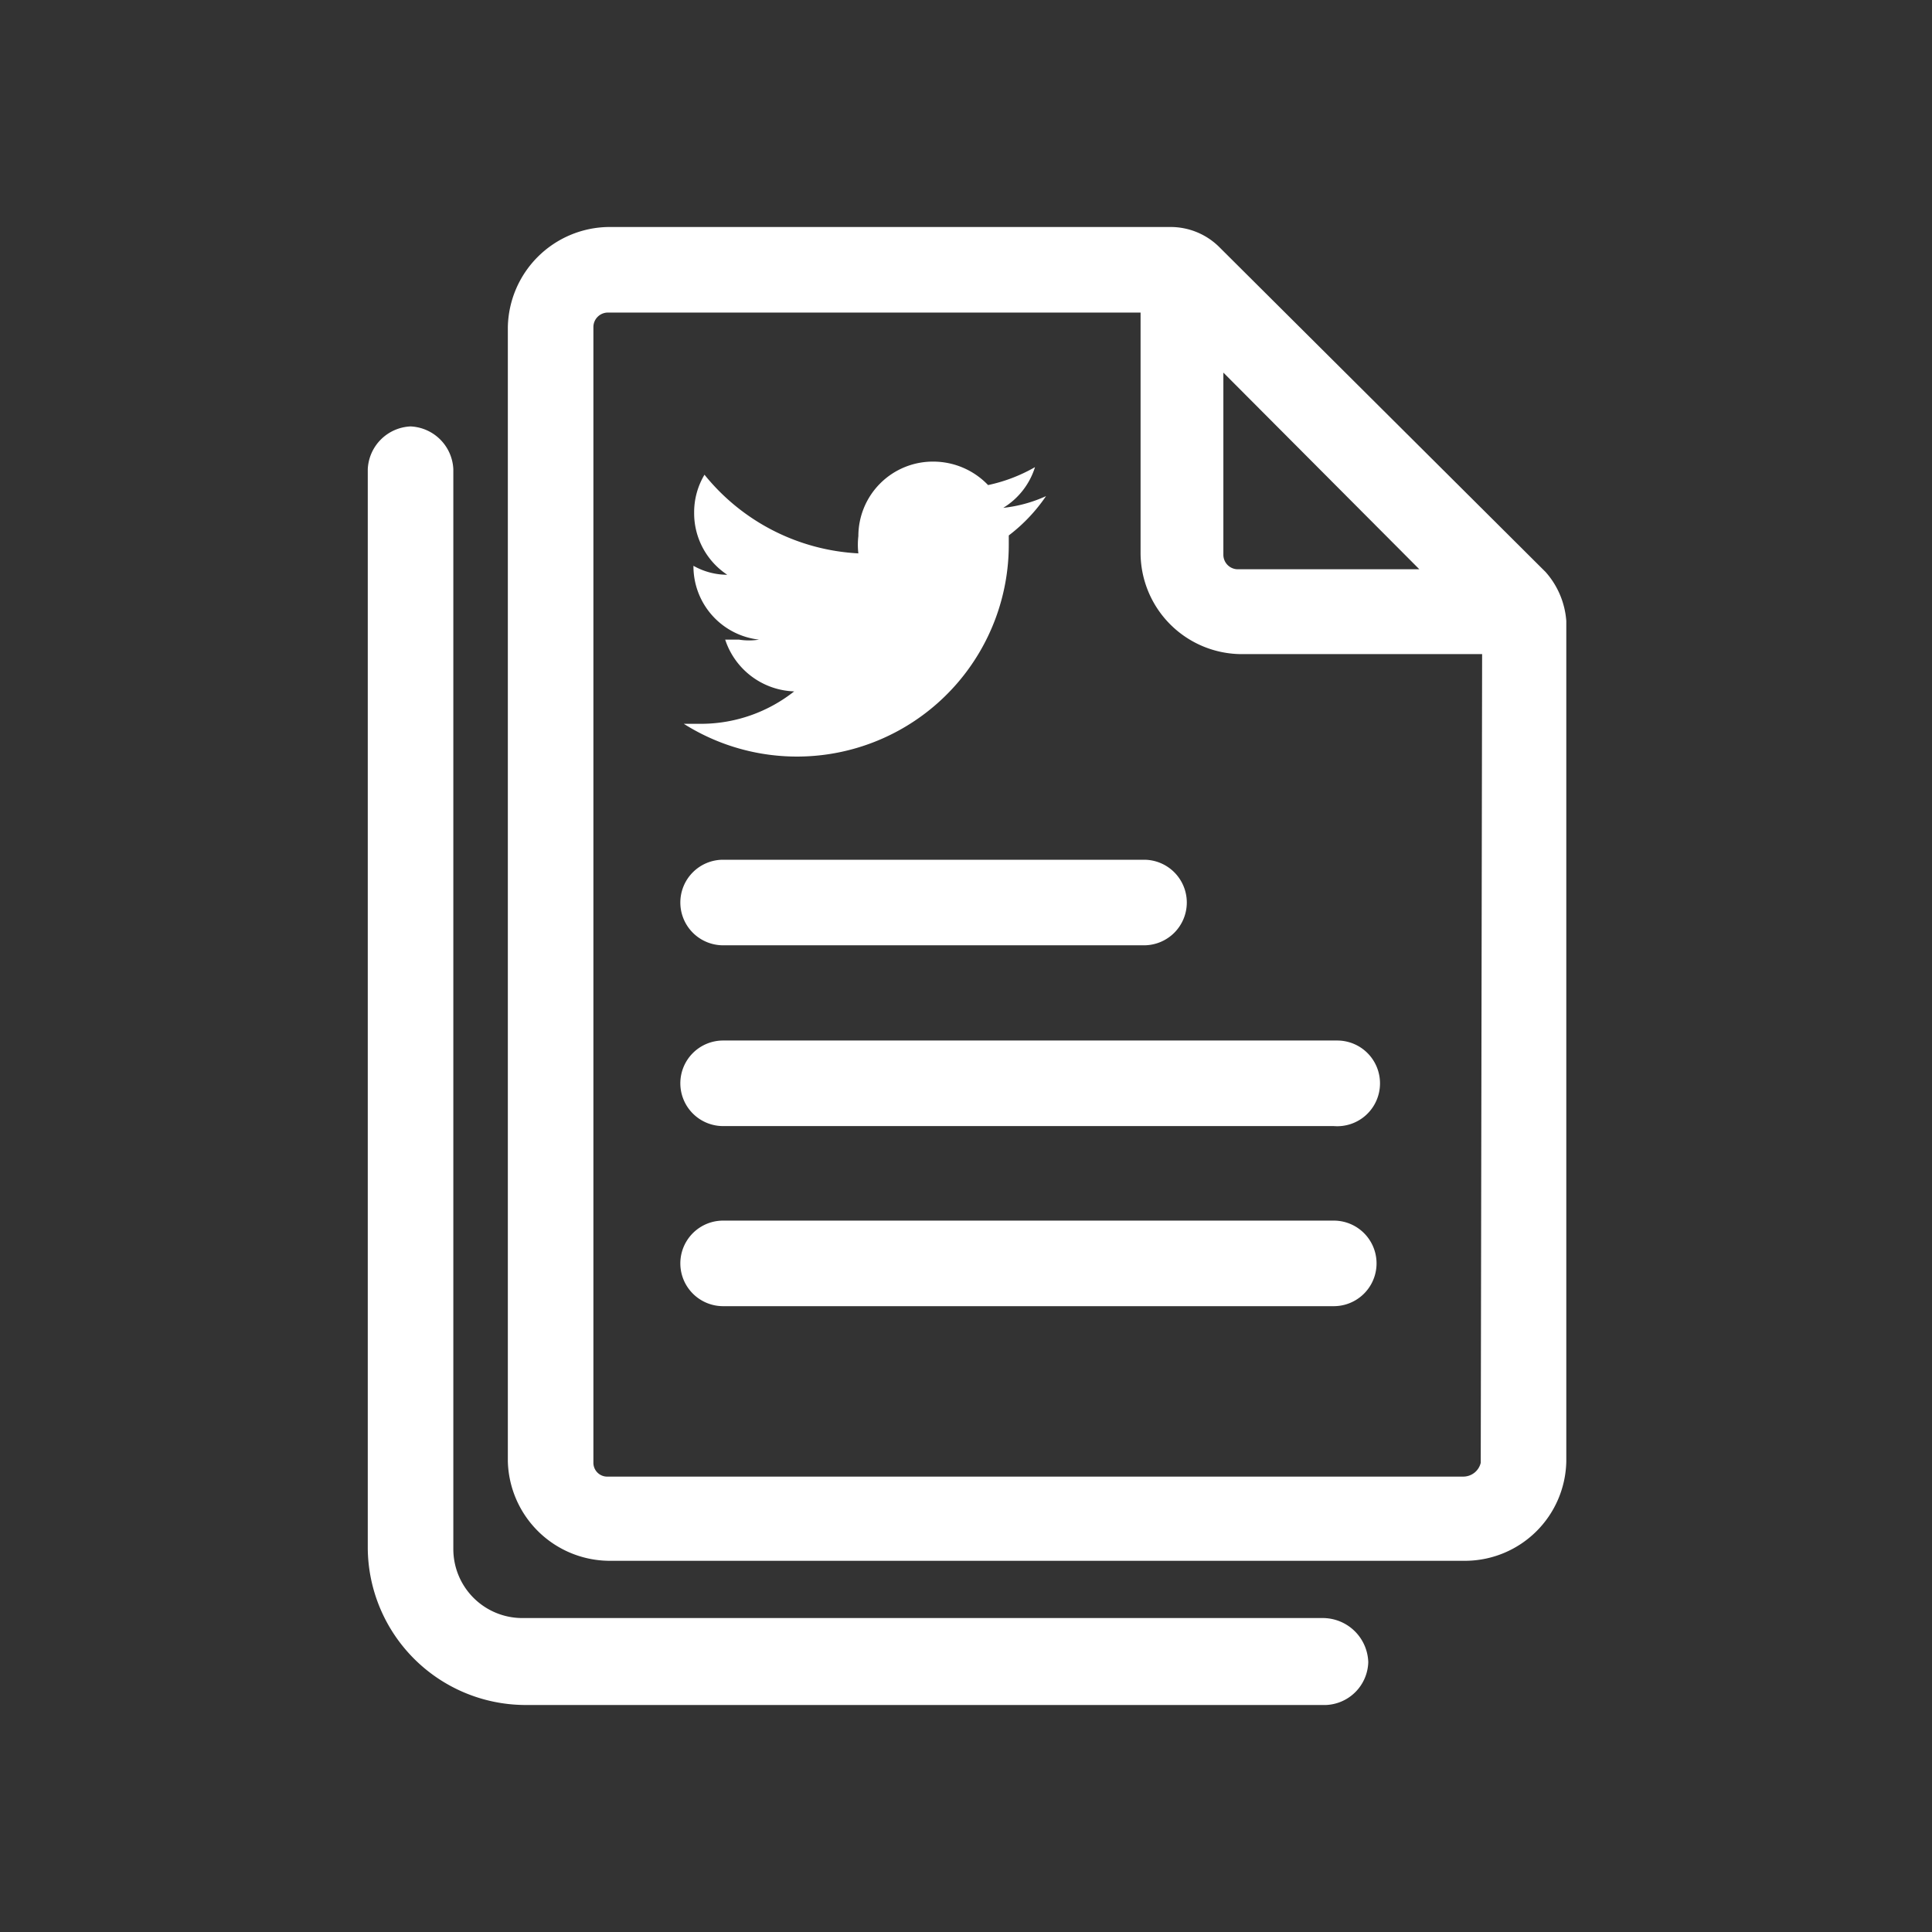 <svg id="Layer_1" data-name="Layer 1" xmlns="http://www.w3.org/2000/svg" viewBox="0 0 28 28"><rect x="0" y="0" width="28" height="28" fill="#333333" stroke="none"/><path d="M22.4,8.29l-4.72-4.7a1,1,0,0,0-.73-.3H8.81A1.48,1.48,0,0,0,7.36,4.74V21.18a1.48,1.48,0,0,0,1.45,1.44H21.26a1.47,1.47,0,0,0,1.44-1.44V9A1.2,1.2,0,0,0,22.4,8.29ZM17.73,5.4l2.84,2.85H17.93a.21.21,0,0,1-.2-.21Zm3.73,15.8a.26.26,0,0,1-.25.2H8.81a.2.2,0,0,1-.21-.2V4.74a.21.21,0,0,1,.21-.21h7.72V8A1.47,1.47,0,0,0,18,9.48h3.48Z" style="fill:#fff"/><path d="M19.17,23.45H7.57a1,1,0,0,1-1-1V6.8a.65.65,0,0,0-.62-.62.65.65,0,0,0-.62.62V22.44a2.29,2.29,0,0,0,2.27,2.27H19.22a.64.64,0,0,0,.61-.62A.66.66,0,0,0,19.17,23.45Z" style="fill:#fff"/><path d="M10.48,13.7h6.1a.62.62,0,0,0,.62-.62.62.62,0,0,0-.62-.62h-6.1a.62.62,0,0,0-.62.62A.62.62,0,0,0,10.48,13.7Z" style="fill:#fff"/><path d="M9.86,15.7a.62.62,0,0,0,.62.62h8.85A.62.62,0,0,0,20,15.7a.62.62,0,0,0-.62-.62H10.48A.62.62,0,0,0,9.86,15.7Z" style="fill:#fff"/><path d="M19.33,17.69H10.48a.62.62,0,0,0,0,1.24h8.85a.62.62,0,0,0,0-1.24Z" style="fill:#fff"/><path d="M15.16,7.19a2,2,0,0,1-.62.17A1.06,1.06,0,0,0,15,6.77a2.34,2.34,0,0,1-.68.26,1.1,1.1,0,0,0-.79-.34,1.08,1.08,0,0,0-1.09,1.08,1.07,1.07,0,0,0,0,.25,3.07,3.07,0,0,1-2.23-1.14,1.06,1.06,0,0,0-.15.55,1.07,1.07,0,0,0,.48.9,1,1,0,0,1-.49-.13h0A1.07,1.07,0,0,0,11,9.27a.92.92,0,0,1-.29,0l-.2,0a1.09,1.09,0,0,0,1,.75,2.18,2.18,0,0,1-1.34.47l-.26,0A3.07,3.07,0,0,0,14.62,7.9V7.76A2.44,2.44,0,0,0,15.16,7.19Z" style="fill:#fff"/></svg>